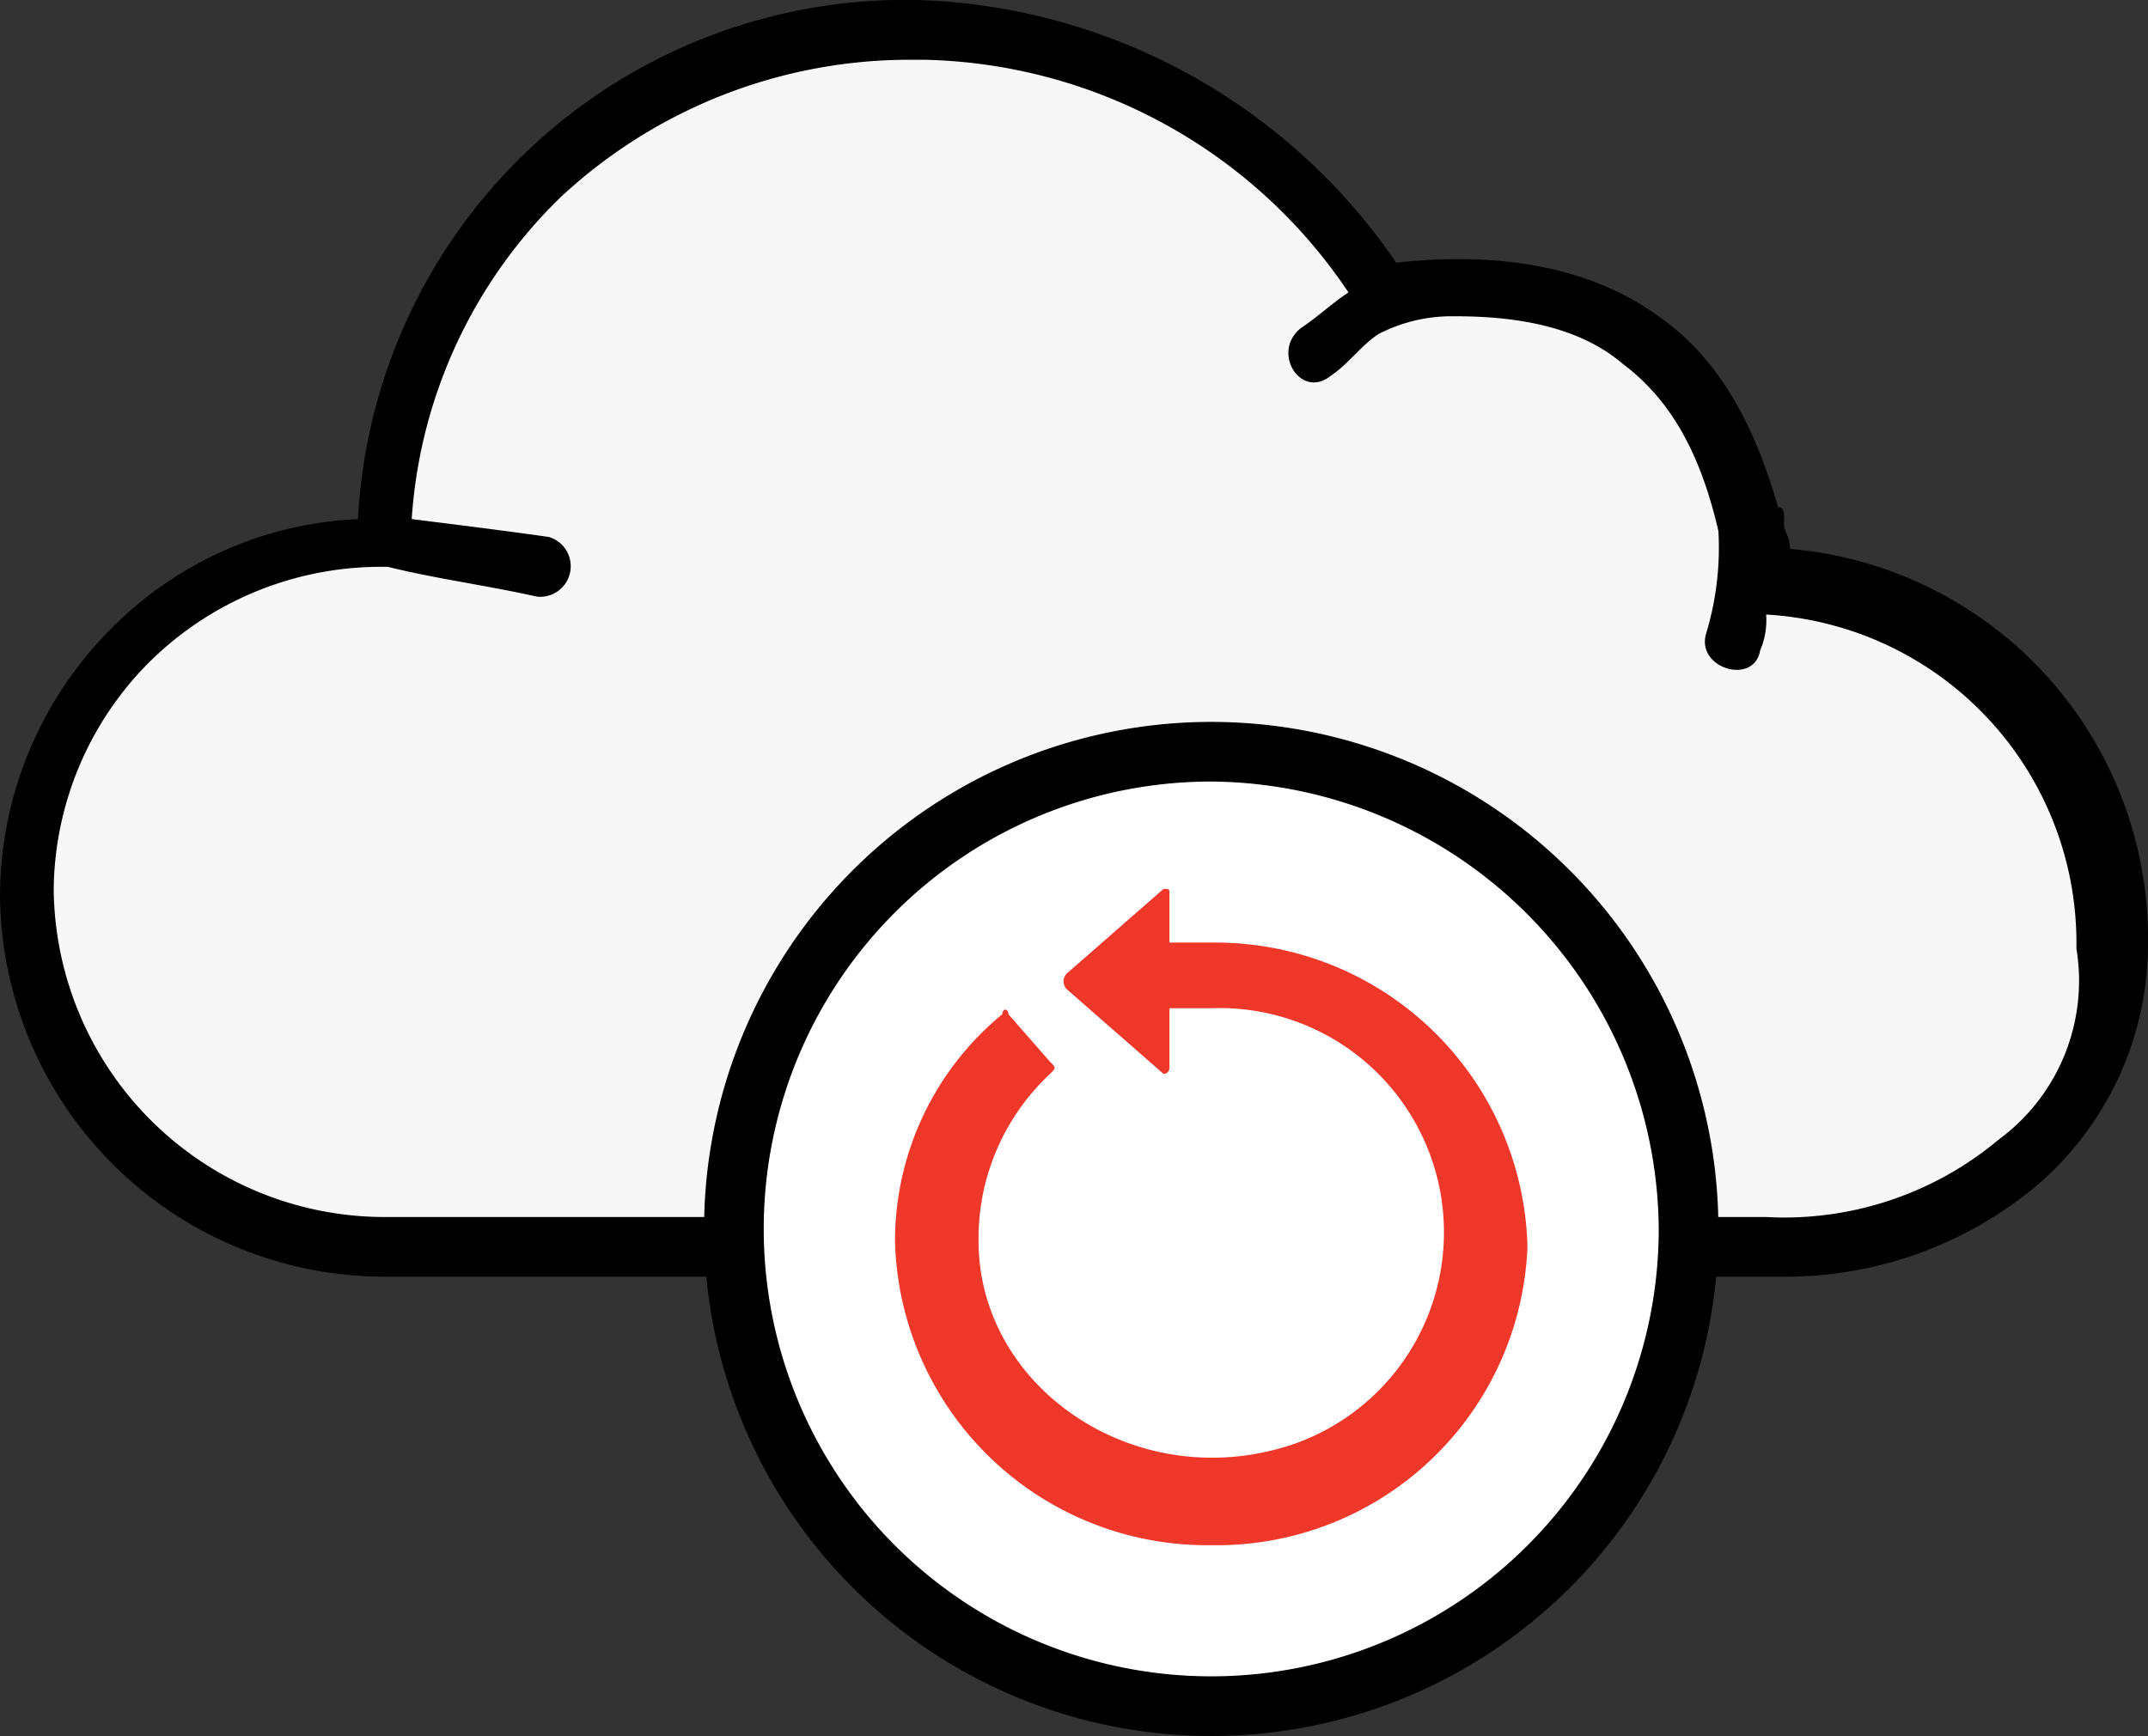 <svg xmlns="http://www.w3.org/2000/svg" width="88.92" height="71.882" viewBox="0 0 88.92 71.882"><rect x="0" y="0" width="88.92" height="71.882" fill="#333333" stroke="none"/><defs><style>.a{fill:#f7f7f7;}.b{fill:#fff;}.c{fill:#ef3829;}</style></defs><g transform="translate(0 0)"><path class="a" d="M86.95,38.294a11.857,11.857,0,0,1-4.2,9.139,14.7,14.7,0,0,1-10.374,3.458h-57.3A14.762,14.762,0,0,1,.5,36.318,14.412,14.412,0,0,1,4.7,26.191a14.56,14.56,0,0,1,10.374-4.2A21.884,21.884,0,0,1,37.55.5,24.085,24.085,0,0,1,56.816,11.371h0c8.645-1.482,14.326,2.223,15.561,11.609h0A15.249,15.249,0,0,1,86.95,38.294Z" transform="translate(0.735 0.737)"/><path d="M74.1,22.727c0-.494-.247-.741-.247-.988v-.247c0-.247,0-.494-.247-.494-.988-3.458-2.47-6.175-4.94-7.9-2.717-1.976-6.422-2.717-10.868-2.223A24.905,24.905,0,0,0,38.038,0,22.687,22.687,0,0,0,14.82,21.492,15.3,15.3,0,0,0,4.693,25.938,15.714,15.714,0,0,0,0,37.053,15.919,15.919,0,0,0,15.808,52.861H73.853a16.188,16.188,0,0,0,10.374-3.7A13.157,13.157,0,0,0,88.92,39.029,16.193,16.193,0,0,0,74.1,22.727ZM82.745,47.18a13.816,13.816,0,0,1-9.633,3.211h-57.3A13.706,13.706,0,0,1,2.223,36.806,13.5,13.5,0,0,1,6.175,27.42a13.636,13.636,0,0,1,9.633-3.952h.247c1.976.494,3.952.741,6.175,1.235a1.265,1.265,0,0,0,.494-2.47c-1.729-.247-3.7-.494-5.681-.741A20.462,20.462,0,0,1,23.218,8.154,21.185,21.185,0,0,1,37.791,2.473h.494a21.674,21.674,0,0,1,17.537,9.633c-.741.494-1.235.988-1.976,1.482-1.235.988,0,2.964,1.235,1.976.741-.494,1.235-1.235,1.976-1.729a6.577,6.577,0,0,1,2.964-.741h.247c2.717,0,5.187.494,6.916,1.976,1.976,1.482,3.211,3.7,3.952,6.916a12.236,12.236,0,0,1-.494,4.2c-.494,1.482,1.976,2.223,2.223.741a3.133,3.133,0,0,0,.247-1.482A13.618,13.618,0,0,1,85.956,39.276,8.158,8.158,0,0,1,82.745,47.18Z" transform="translate(0 0.002)"/></g><g transform="translate(29.146 29.892)"><circle class="b" cx="19.76" cy="19.76" r="19.76" transform="translate(1.235 1.235)"/><path d="M32.795,54.09A20.995,20.995,0,1,1,53.79,33.095,20.977,20.977,0,0,1,32.795,54.09Zm0-39.52A18.525,18.525,0,1,0,51.32,33.095,18.66,18.66,0,0,0,32.795,14.57Z" transform="translate(-11.8 -12.1)"/></g><g transform="translate(37.05 36.808)"><path class="c" d="M28.091,17.123H26.362V15.147c0-.247,0-.247-.247-.247l-3.952,3.458a.463.463,0,0,0,0,.741l3.952,3.458a.242.242,0,0,0,.247-.247V19.84h1.729a9.287,9.287,0,0,1,3.458,18.031c-6.422,2.223-13.091-2.223-13.091-8.4v-.247a9.329,9.329,0,0,1,2.964-6.669c.247-.247.247-.247,0-.494h0l-1.729-1.976h0c0-.247-.247-.247-.247,0A12.166,12.166,0,0,0,15,29.473a12.917,12.917,0,0,0,13.091,12.6A12.867,12.867,0,0,0,41.182,29.72,12.916,12.916,0,0,0,28.091,17.123Z" transform="translate(-15 -14.9)"/></g></svg>